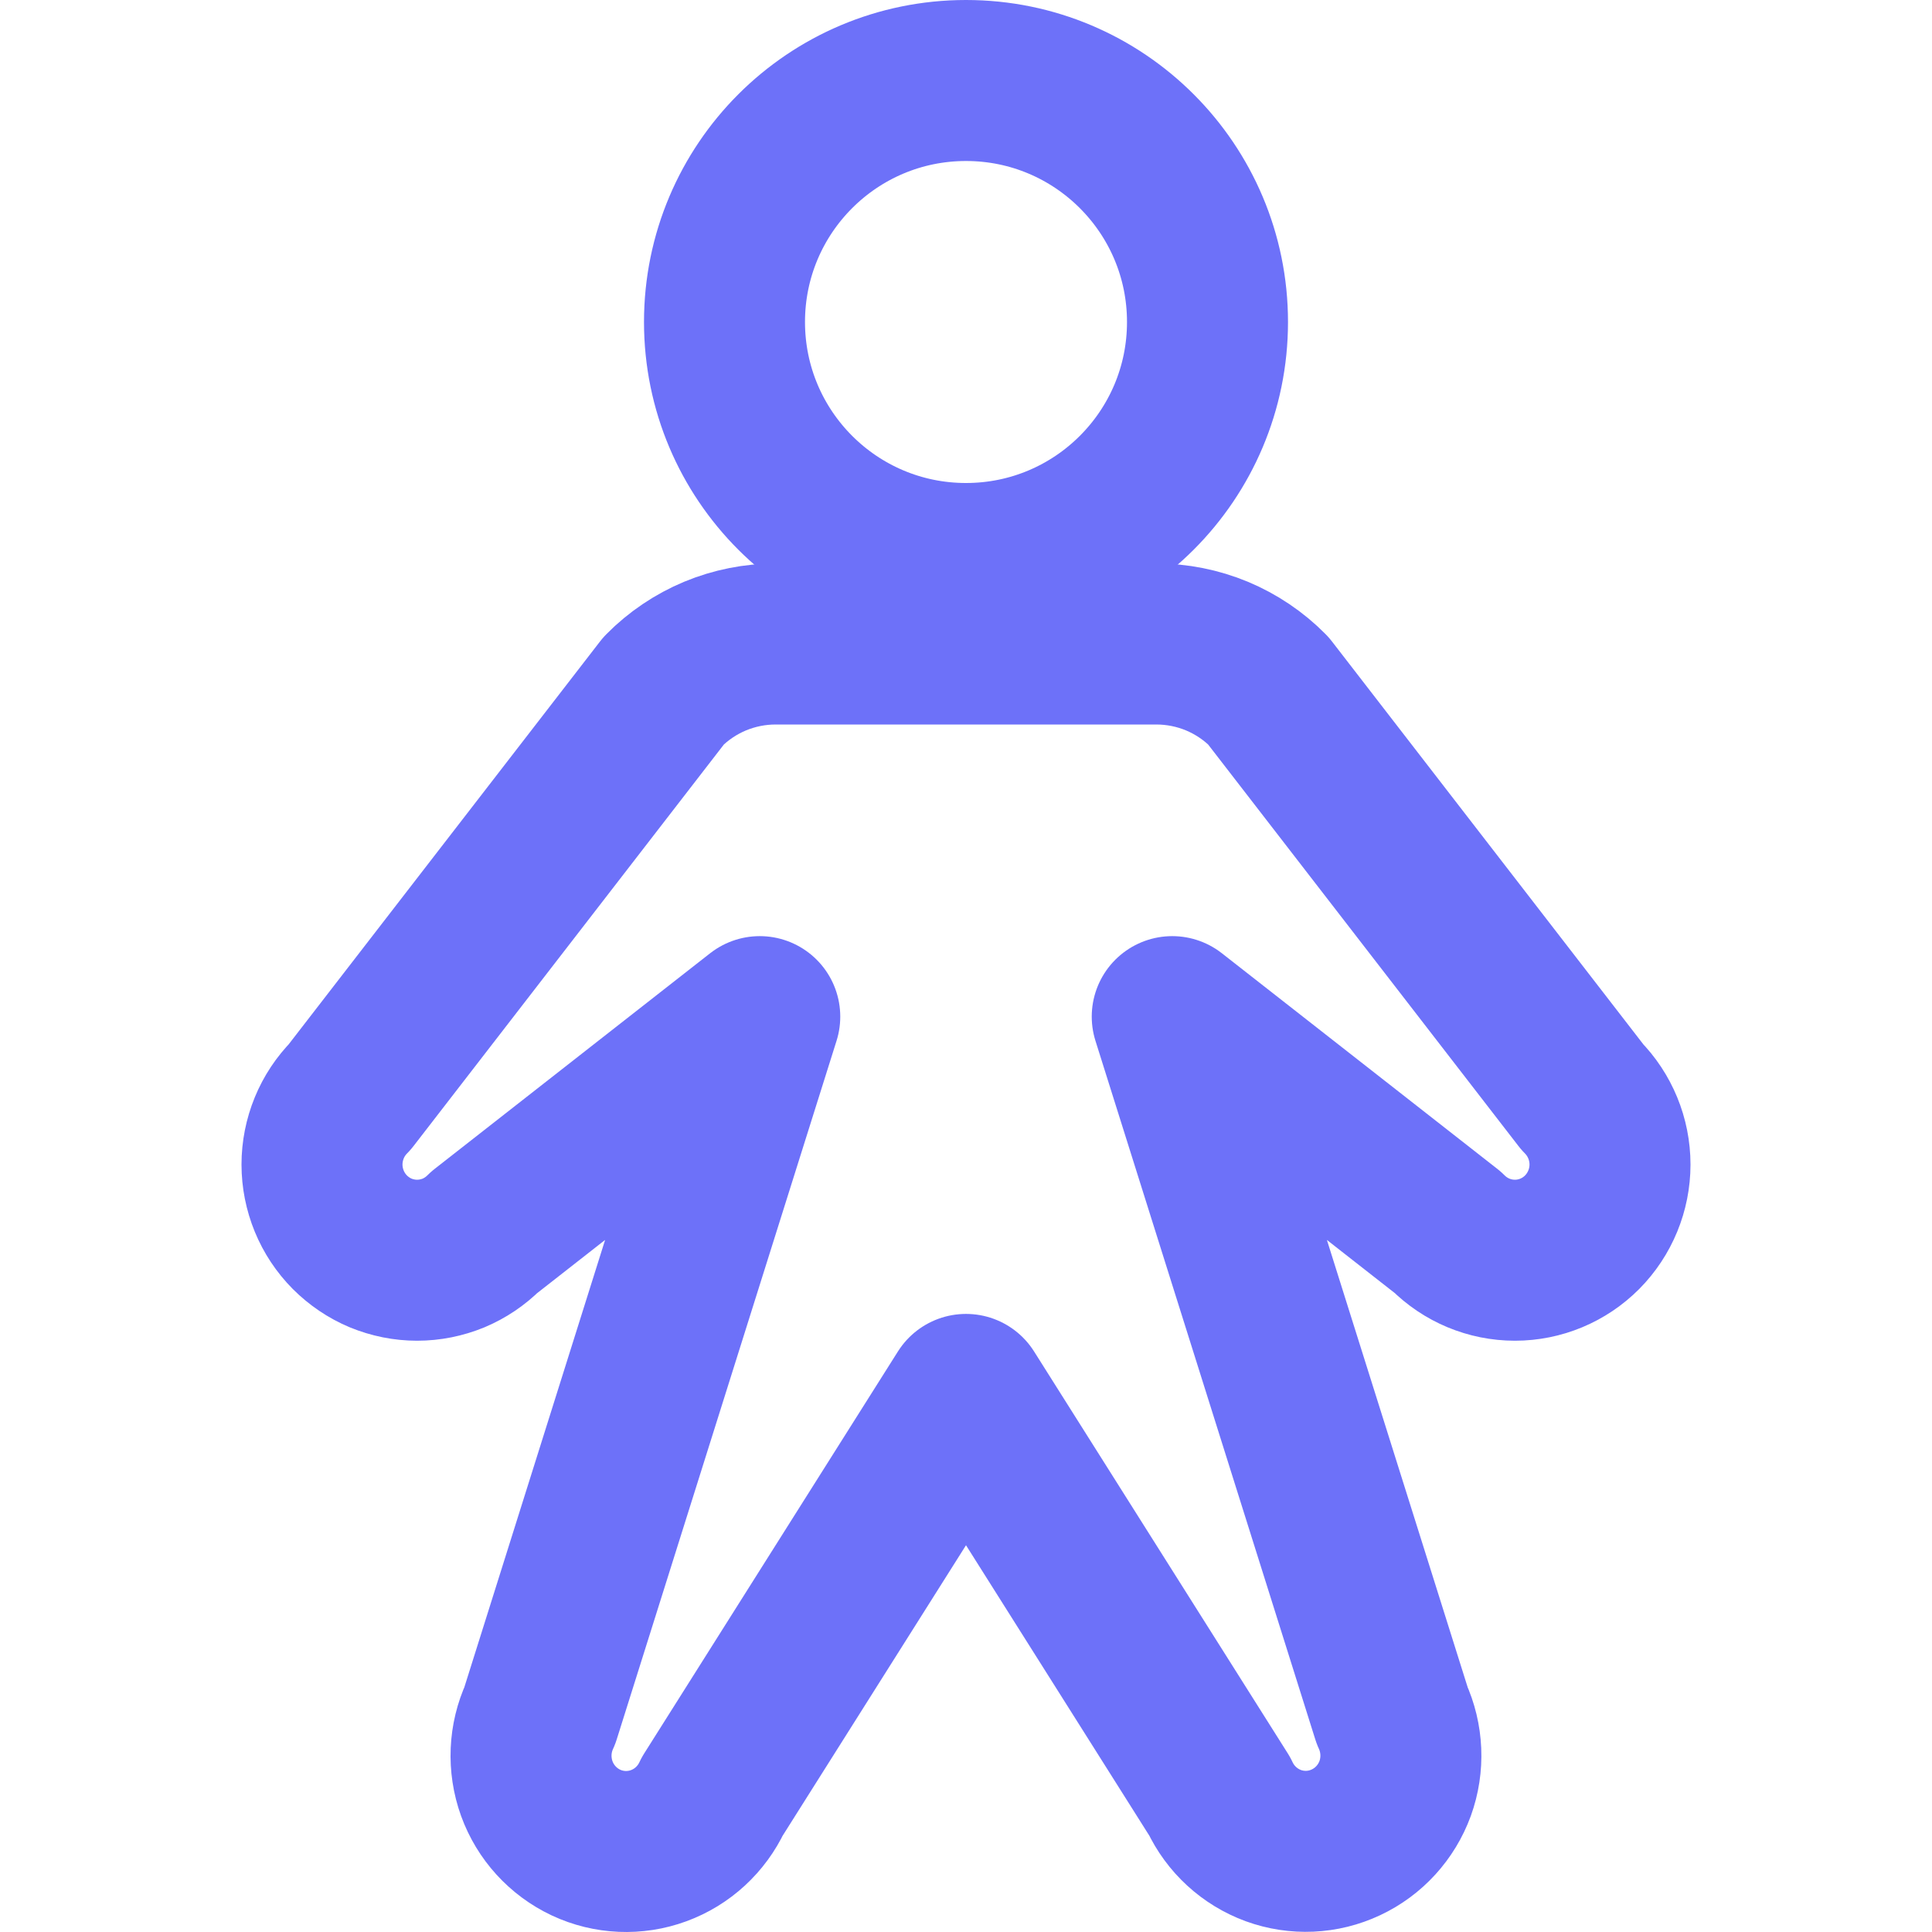 <svg width="24" height="24" viewBox="0 0 24 24" fill="none" xmlns="http://www.w3.org/2000/svg">
<path d="M12 7C13.657 7 15 5.657 15 4C15 2.343 13.657 1 12 1C10.343 1 9 2.343 9 4C9 5.657 10.343 7 12 7Z" stroke="#6D71F9" stroke-width="2" stroke-linecap="round" stroke-linejoin="round"/>
<path d="M14.562 12.629L17.983 15.307C18.205 15.53 18.505 15.655 18.819 15.655C19.132 15.655 19.432 15.53 19.654 15.307C19.875 15.084 20 14.781 20 14.466C20 14.151 19.875 13.848 19.654 13.625L15.755 8.58C15.573 8.396 15.356 8.25 15.117 8.15C14.878 8.051 14.622 8 14.363 8H9.637C9.378 8 9.122 8.051 8.883 8.15C8.644 8.25 8.427 8.396 8.245 8.58L4.346 13.625C4.236 13.736 4.149 13.867 4.09 14.011C4.031 14.155 4 14.31 4 14.466C4 14.622 4.031 14.777 4.09 14.921C4.149 15.065 4.236 15.196 4.346 15.307C4.456 15.417 4.586 15.505 4.729 15.565C4.873 15.624 5.026 15.655 5.181 15.655C5.337 15.655 5.49 15.624 5.634 15.565C5.777 15.505 5.907 15.417 6.017 15.307L9.438 12.629L6.707 21.308C6.575 21.594 6.561 21.921 6.668 22.218C6.775 22.514 6.995 22.755 7.279 22.889C7.563 23.022 7.888 23.036 8.182 22.928C8.477 22.82 8.716 22.599 8.849 22.314L12 17.322L15.151 22.314C15.284 22.599 15.524 22.819 15.818 22.927C16.112 23.034 16.436 23.02 16.72 22.886C17.004 22.753 17.223 22.512 17.331 22.217C17.438 21.921 17.424 21.594 17.293 21.308L14.562 12.629Z" stroke="#6D71F9" stroke-width="2" stroke-linecap="round" stroke-linejoin="round"/>
</svg>
